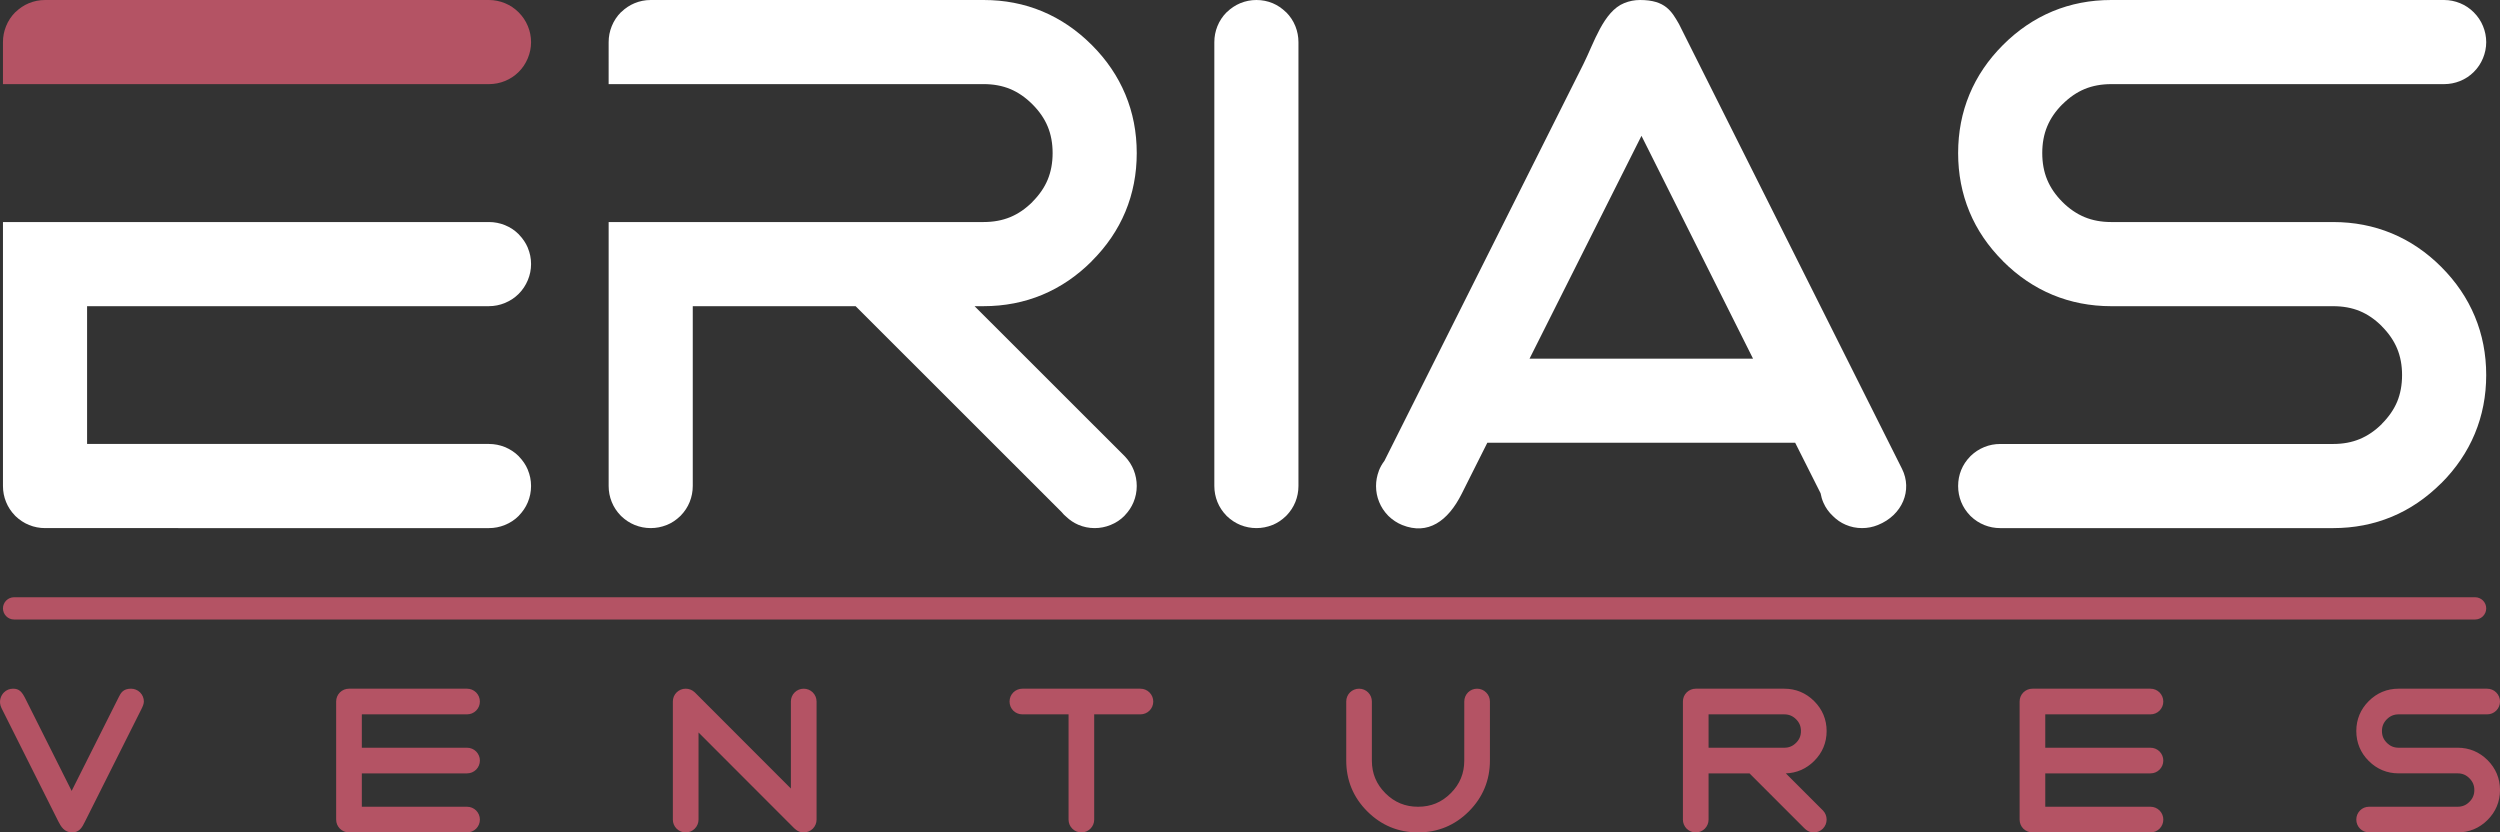 <?xml version="1.0" encoding="utf-8"?>
<!-- Generator: Adobe Illustrator 16.0.0, SVG Export Plug-In . SVG Version: 6.00 Build 0)  -->
<!DOCTYPE svg PUBLIC "-//W3C//DTD SVG 1.1//EN" "http://www.w3.org/Graphics/SVG/1.1/DTD/svg11.dtd">
<svg version="1.1" id="Layer_1" xmlns="http://www.w3.org/2000/svg" xmlns:xlink="http://www.w3.org/1999/xlink" x="0px" y="0px"
	 width="527.875px" height="175.766px" viewBox="0 0 527.875 175.766" enable-background="new 0 0 527.875 175.766"
	 xml:space="preserve">
<rect x="0" y="0" width="527.875" height="175.766" fill="#333333" stroke="none"/>
<g>
	<path fill-rule="evenodd" clip-rule="evenodd" fill="#FFFFFF" d="M296.078,110.859c-1.074-0.438-2.02-1.063-2.863-1.871
		l-0.145-0.145c-0.809-0.844-1.434-1.789-1.863-2.859c-0.441-1.078-0.656-2.195-0.656-3.367c0-1.094,0.203-2.16,0.594-3.195
		l-0.008-0.004c0.289-0.754,0.684-1.457,1.191-2.121l34.531-68.855l7.461-14.875c2.246-4.477,4.23-11.145,8.645-12.918
		C344.027,0.219,345.14,0,346.3,0c5.379,0,6.688,2.43,8.227,5.09l1.227,2.457l1.031,2.055l44.82,89.383
		c2.258,4.5,0.098,9.781-5.078,11.867c-1.074,0.438-2.195,0.656-3.359,0.656c-1.227,0-2.383-0.242-3.461-0.711
		c-0.992-0.422-1.883-1.031-2.664-1.813c-0.887-0.82-1.563-1.77-2.031-2.848c-0.281-0.645-0.477-1.309-0.594-1.984l-5.367-10.664
		h-65.004l-3.648,7.262l-1.77,3.531C305.738,110.039,301.519,113.039,296.078,110.859L296.078,110.859z M346.597,28.68
		l-23.633,47.047h47.188L346.597,28.68z"/>
	<path fill-rule="evenodd" clip-rule="evenodd" fill="#FFFFFF" d="M237.59,96.445c0.781,0.836,1.391,1.789,1.809,2.852
		c0.41,1.055,0.625,2.16,0.625,3.32c0,1.211-0.234,2.348-0.684,3.426c-0.438,1.051-1.063,1.973-1.859,2.801l-0.063,0.078
		c-0.832,0.844-1.82,1.484-2.93,1.93c-1.078,0.438-2.199,0.656-3.359,0.656c-1.223,0-2.375-0.242-3.461-0.711
		c-0.926-0.398-1.77-0.961-2.516-1.672c-0.195-0.156-0.363-0.313-0.52-0.469c-0.16-0.156-0.313-0.332-0.457-0.52L180.66,64.648
		h-34.383v37.969c0,1.172-0.219,2.289-0.648,3.367c-0.43,1.07-1.055,2.016-1.867,2.859l-0.145,0.145
		c-0.848,0.816-1.785,1.445-2.84,1.871h-0.023c-1.063,0.43-2.176,0.648-3.348,0.648s-2.293-0.219-3.367-0.648
		c-1.074-0.438-2.02-1.063-2.859-1.871l-0.145-0.145c-0.813-0.844-1.438-1.789-1.867-2.859c-0.438-1.078-0.652-2.195-0.652-3.367
		V46.883h17.762h26.23h35.191c2.07,0,3.945-0.348,5.617-1.039c1.68-0.695,3.246-1.77,4.691-3.215l-0.012-0.008
		c1.461-1.457,2.535-3.02,3.223-4.68c0.695-1.676,1.043-3.551,1.043-5.621s-0.348-3.945-1.043-5.617
		c-0.688-1.656-1.762-3.219-3.223-4.68s-3.023-2.531-4.68-3.223c-1.672-0.691-3.547-1.039-5.617-1.039h-35.191h-26.23h-17.762V8.895
		c0-1.16,0.219-2.289,0.652-3.359c0.449-1.113,1.094-2.094,1.926-2.934l0.086-0.059c0.824-0.801,1.75-1.426,2.801-1.863
		c1.074-0.445,2.215-0.68,3.426-0.68h70.293c4.414,0,8.539,0.797,12.383,2.398c3.836,1.602,7.32,3.973,10.445,7.098
		c3.129,3.125,5.492,6.605,7.094,10.449c1.602,3.836,2.402,7.961,2.402,12.375s-0.801,8.547-2.402,12.391
		c-1.594,3.816-3.961,7.297-7.105,10.43l0.012,0.008c-3.125,3.125-6.609,5.492-10.445,7.094c-3.836,1.598-7.969,2.406-12.383,2.406
		h-1.922l31.668,31.648L237.59,96.445z"/>
	<path fill-rule="evenodd" clip-rule="evenodd" fill="#FFFFFF" d="M256.406,8.895c0-1.16,0.219-2.289,0.648-3.359
		c0.449-1.113,1.094-2.094,1.934-2.934l0.078-0.059c0.828-0.801,1.758-1.426,2.805-1.863c1.07-0.445,2.214-0.68,3.425-0.68
		c1.223,0,2.363,0.234,3.438,0.68c1.016,0.43,1.938,1.055,2.773,1.863l0.078,0.059c0.84,0.836,1.484,1.816,1.934,2.93
		c0.43,1.074,0.648,2.203,0.648,3.363v93.723c0,1.172-0.219,2.289-0.648,3.367c-0.434,1.07-1.055,2.016-1.867,2.859l-0.145,0.145
		c-0.848,0.816-1.785,1.445-2.84,1.871h-0.023c-1.063,0.43-2.176,0.648-3.348,0.648s-2.292-0.219-3.371-0.648
		c-1.07-0.438-2.02-1.063-2.859-1.871l-0.141-0.145c-0.816-0.844-1.438-1.789-1.871-2.859c-0.43-1.078-0.648-2.195-0.648-3.367
		V8.895z"/>
	<path fill-rule="evenodd" clip-rule="evenodd" fill="#FFFFFF" d="M516.074,0c1.164,0,2.305,0.234,3.383,0.676
		c1.094,0.449,2.055,1.098,2.883,1.926l0.016,0.02c0.832,0.832,1.48,1.793,1.93,2.887c0.445,1.078,0.68,2.215,0.68,3.387
		c0,1.168-0.234,2.305-0.68,3.387c-0.457,1.117-1.109,2.082-1.93,2.898c-0.828,0.836-1.809,1.484-2.922,1.934
		c-1.074,0.43-2.203,0.648-3.359,0.648h-70.289c-2.074,0-3.949,0.348-5.625,1.039c-1.656,0.691-3.219,1.762-4.68,3.223l-0.008-0.008
		c-1.445,1.445-2.52,3.012-3.211,4.688c-0.695,1.672-1.039,3.547-1.039,5.617s0.344,3.945,1.039,5.621
		c0.691,1.672,1.762,3.238,3.203,4.68l0.016,0.023c1.445,1.434,3.008,2.504,4.684,3.199c1.672,0.691,3.547,1.039,5.621,1.039h46.855
		c4.414,0,8.535,0.797,12.383,2.391c3.84,1.594,7.32,3.953,10.449,7.082c3.125,3.125,5.492,6.617,7.09,10.457
		c1.602,3.844,2.402,7.969,2.402,12.371c0,4.414-0.801,8.543-2.402,12.391c-1.602,3.844-3.965,7.336-7.09,10.461h-0.02
		c-3.145,3.133-6.617,5.496-10.43,7.078c-3.848,1.598-7.969,2.395-12.383,2.395h-70.289c-1.176,0-2.301-0.219-3.367-0.648
		c-1.082-0.438-2.027-1.063-2.867-1.871l-0.141-0.145c-0.813-0.844-1.438-1.789-1.871-2.859c-0.43-1.078-0.645-2.195-0.645-3.367
		c0-1.188,0.215-2.305,0.645-3.371c0.43-1.055,1.059-2.004,1.895-2.863l0.117-0.121c0.84-0.809,1.793-1.434,2.867-1.871
		c1.066-0.434,2.191-0.648,3.367-0.648h70.289c2.074,0,3.945-0.344,5.613-1.039c1.68-0.695,3.254-1.766,4.699-3.211l-0.012-0.012
		c1.457-1.457,2.531-3.02,3.227-4.676c0.688-1.676,1.031-3.547,1.031-5.621c0-2.047-0.344-3.91-1.039-5.582
		c-0.695-1.676-1.773-3.242-3.219-4.691v-0.02c-1.438-1.445-2.996-2.52-4.676-3.215c-1.668-0.688-3.543-1.027-5.625-1.027h-46.855
		c-4.414,0-8.551-0.809-12.398-2.406c-3.844-1.602-7.328-3.969-10.457-7.094l0.008-0.008c-3.137-3.133-5.504-6.609-7.082-10.422
		c-1.598-3.848-2.395-7.984-2.395-12.398c0-4.406,0.793-8.531,2.387-12.375s3.953-7.32,7.082-10.449S429.542,4,433.386,2.398
		C437.238,0.797,441.371,0,445.785,0H516.074z"/>
	<path fill-rule="evenodd" clip-rule="evenodd" fill="#FFFFFF" d="M18.387,46.883h84.852h0.055c1.141,0.008,2.25,0.227,3.305,0.648
		c1.113,0.449,2.098,1.102,2.93,1.934l0.063,0.078c0.801,0.832,1.43,1.754,1.859,2.777v0.023c0.449,1.07,0.684,2.203,0.684,3.406
		c0,1.172-0.23,2.309-0.68,3.391c-0.461,1.109-1.105,2.082-1.926,2.898c-0.816,0.82-1.789,1.469-2.902,1.93
		c-1.078,0.445-2.215,0.68-3.387,0.68H18.387v29.094h84.852c1.16,0,2.285,0.219,3.359,0.648c1.113,0.457,2.098,1.102,2.93,1.938
		l0.063,0.078c0.801,0.828,1.43,1.75,1.859,2.777v0.02c0.449,1.07,0.684,2.207,0.684,3.414c0,1.211-0.234,2.348-0.684,3.426
		c-0.438,1.051-1.063,1.973-1.859,2.801l-0.063,0.078c-0.836,0.844-1.82,1.484-2.93,1.93c-1.074,0.438-2.195,0.656-3.359,0.656H9.52
		c-1.18,0-2.297-0.219-3.371-0.648c-1.074-0.438-2.02-1.063-2.863-1.871l-0.141-0.145c-0.813-0.844-1.438-1.789-1.867-2.859
		c-0.438-1.078-0.652-2.195-0.652-3.367V46.883H18.387z"/>
	<path fill-rule="evenodd" clip-rule="evenodd" fill="#B45364" d="M9.52,0h93.719c1.172,0,2.309,0.234,3.387,0.676
		c1.09,0.449,2.055,1.098,2.883,1.926l0.02,0.02c0.824,0.832,1.477,1.793,1.926,2.887c0.449,1.078,0.68,2.215,0.68,3.387
		c0,1.168-0.23,2.305-0.68,3.387c-0.461,1.117-1.105,2.082-1.926,2.898c-0.832,0.836-1.816,1.484-2.93,1.934
		c-1.055,0.426-2.164,0.637-3.305,0.648h-0.055H18.387H0.625V8.895c0-1.16,0.219-2.289,0.652-3.359
		c0.449-1.113,1.094-2.094,1.926-2.934l0.082-0.059C4.113,1.742,5.039,1.117,6.09,0.68C7.164,0.234,8.305,0,9.52,0z"/>
</g>
<path fill-rule="evenodd" clip-rule="evenodd" fill="#B45364" d="M76.402,150.836v7.047h22.211c0.73,0,1.414,0.281,1.93,0.797
	c0.508,0.523,0.785,1.188,0.785,1.91c0,0.727-0.281,1.406-0.793,1.918c-0.52,0.512-1.191,0.789-1.922,0.789H76.402v7.047h22.211
	c0.73,0,1.414,0.281,1.93,0.797c0.504,0.516,0.785,1.188,0.785,1.91c0,0.727-0.273,1.391-0.785,1.914
	c-0.516,0.52-1.199,0.801-1.93,0.801H73.695c-0.723,0-1.391-0.27-1.938-0.805c-0.508-0.523-0.777-1.188-0.777-1.91v-24.918
	c0-0.734,0.277-1.414,0.797-1.934c0.527-0.508,1.191-0.781,1.918-0.781h24.918c0.73,0,1.402,0.277,1.922,0.793
	c0.512,0.516,0.793,1.195,0.793,1.922s-0.281,1.406-0.793,1.918c-0.52,0.512-1.199,0.785-1.922,0.785H76.402L76.402,150.836z
	 M29.859,149.73c0.277-0.543,0.52-1.145,0.52-1.598c0-0.734-0.281-1.414-0.805-1.934c-0.52-0.508-1.184-0.781-1.91-0.781
	c-1.652,0-2.152,0.902-2.566,1.734L15.129,167l-9.727-19.395c-0.781-1.578-1.355-2.188-2.656-2.188c-0.73,0-1.406,0.277-1.918,0.793
	c-0.633,0.641-1.211,1.891-0.504,3.32l11.973,23.879c0.574,1.148,1.316,2.355,2.906,2.355s2.121-1.047,2.746-2.297L29.859,149.73
	L29.859,149.73z M166.996,166.5v-18.367c0-0.727,0.273-1.406,0.789-1.922s1.188-0.793,1.914-0.793c0.734,0,1.406,0.277,1.926,0.793
	c0.512,0.516,0.793,1.195,0.793,1.922v24.918c0,0.727-0.273,1.391-0.781,1.914c-0.52,0.52-1.203,0.801-1.938,0.801
	c-0.688,0-1.328-0.254-1.813-0.723c-0.07-0.059-0.145-0.117-0.207-0.176l-20.184-20.207v18.391c0,0.723-0.27,1.387-0.809,1.934
	c-0.512,0.508-1.176,0.781-1.898,0.781c-0.73,0-1.395-0.27-1.938-0.805c-0.512-0.523-0.777-1.188-0.777-1.91v-24.918
	c0-0.734,0.273-1.414,0.797-1.934c0.523-0.508,1.188-0.781,1.918-0.781c0.707,0,1.367,0.258,1.926,0.781L166.996,166.5
	L166.996,166.5z M231.039,150.836v22.215c0,0.723-0.262,1.387-0.801,1.934c-0.516,0.508-1.18,0.781-1.906,0.781
	c-0.73,0-1.414-0.281-1.922-0.801c-0.512-0.523-0.785-1.188-0.785-1.914v-22.215h-9.742c-0.723,0-1.387-0.262-1.934-0.785
	c-0.508-0.516-0.781-1.191-0.781-1.918c0-0.734,0.273-1.414,0.797-1.934c0.523-0.508,1.188-0.781,1.918-0.781h24.91
	c0.734,0,1.402,0.277,1.922,0.793c0.516,0.516,0.797,1.195,0.797,1.922s-0.281,1.406-0.797,1.918s-1.195,0.785-1.922,0.785H231.039
	L231.039,150.836z M309.183,148.133c0-0.727,0.27-1.406,0.781-1.922c0.516-0.516,1.191-0.793,1.922-0.793s1.398,0.277,1.914,0.793
	c0.52,0.516,0.797,1.195,0.797,1.922v12.457c0,4.168-1.5,7.777-4.441,10.727c-2.945,2.949-6.559,4.449-10.73,4.449
	s-7.773-1.5-10.727-4.449c-2.949-2.949-4.441-6.551-4.441-10.727v-12.457c0-0.734,0.273-1.414,0.793-1.934
	c0.523-0.508,1.195-0.781,1.922-0.781c0.723,0,1.391,0.277,1.902,0.781c0.523,0.52,0.797,1.199,0.797,1.934v12.457
	c0,2.719,0.938,4.984,2.855,6.902c1.922,1.922,4.188,2.852,6.898,2.852c2.719,0,4.984-0.93,6.898-2.852
	c1.922-1.918,2.859-4.184,2.859-6.902V148.133L309.183,148.133z M381.128,175.012c-0.09-0.074-0.168-0.152-0.242-0.234
	l-11.477-11.48h-8.645v9.754c0,0.723-0.27,1.387-0.801,1.934c-0.516,0.508-1.18,0.781-1.906,0.781c-0.719,0-1.391-0.27-1.938-0.805
	c-0.5-0.523-0.773-1.188-0.773-1.91v-24.918c0-0.734,0.273-1.414,0.797-1.934c0.52-0.508,1.195-0.781,1.914-0.781h18.695
	c2.449,0,4.578,0.895,6.313,2.629c1.734,1.73,2.625,3.867,2.625,6.316c0,2.441-0.891,4.586-2.625,6.313
	c-1.656,1.652-3.68,2.543-5.988,2.621l7.867,7.863c0.488,0.52,0.746,1.184,0.746,1.891c0,0.727-0.277,1.391-0.785,1.914
	c-0.512,0.52-1.195,0.801-1.93,0.801C382.273,175.766,381.625,175.5,381.128,175.012L381.128,175.012z M431.859,150.836v7.047
	h22.207c0.738,0,1.414,0.281,1.934,0.797c0.508,0.523,0.781,1.188,0.781,1.91c0,0.727-0.285,1.406-0.793,1.918
	c-0.516,0.512-1.188,0.789-1.922,0.789h-22.207v7.047h22.207c0.738,0,1.414,0.281,1.934,0.797c0.508,0.516,0.781,1.188,0.781,1.91
	c0,0.727-0.273,1.391-0.781,1.914c-0.52,0.52-1.195,0.801-1.934,0.801h-24.914c-0.727,0-1.391-0.27-1.941-0.805
	c-0.504-0.523-0.77-1.188-0.77-1.91v-24.918c0-0.734,0.273-1.414,0.797-1.934c0.52-0.508,1.184-0.781,1.914-0.781h24.914
	c0.734,0,1.406,0.277,1.922,0.793c0.508,0.516,0.793,1.195,0.793,1.922s-0.285,1.406-0.793,1.918
	c-0.516,0.512-1.188,0.785-1.922,0.785H431.859L431.859,150.836z M525.16,145.418c0.727,0,1.406,0.277,1.918,0.793
	s0.797,1.195,0.797,1.922s-0.285,1.406-0.797,1.918s-1.191,0.785-1.918,0.785h-18.691c-0.988,0-1.785,0.336-2.484,1.031
	c-0.703,0.703-1.035,1.5-1.035,2.496c0,0.992,0.332,1.785,1.035,2.484c0.699,0.703,1.496,1.035,2.484,1.035h12.461
	c2.449,0,4.586,0.891,6.316,2.617c1.73,1.734,2.629,3.867,2.629,6.32c0,2.449-0.898,4.59-2.629,6.32s-3.867,2.625-6.316,2.625
	h-18.684c-0.73,0-1.395-0.27-1.941-0.805c-0.508-0.523-0.77-1.188-0.77-1.91s0.262-1.387,0.797-1.93
	c0.52-0.512,1.184-0.777,1.914-0.777h18.684c0.996,0,1.797-0.332,2.488-1.035c0.703-0.699,1.039-1.492,1.039-2.488
	c0-0.988-0.34-1.789-1.039-2.484c-0.703-0.711-1.492-1.039-2.488-1.039h-12.461c-2.449,0-4.582-0.891-6.313-2.621
	c-1.734-1.727-2.621-3.871-2.621-6.313c0-2.449,0.887-4.586,2.617-6.316c1.73-1.734,3.867-2.629,6.316-2.629H525.16L525.16,145.418z
	 M360.765,150.836v7.047h15.988c0.984,0,1.785-0.332,2.488-1.035c0.703-0.699,1.031-1.492,1.031-2.484
	c0-0.996-0.328-1.793-1.031-2.496c-0.703-0.695-1.504-1.031-2.488-1.031H360.765z"/>
<path fill-rule="evenodd" clip-rule="evenodd" fill="#B45364" d="M2.977,126.109h519.636c1.297,0,2.352,1.055,2.352,2.352l0,0
	c0,1.293-1.055,2.348-2.352,2.348H2.977c-1.297,0-2.352-1.055-2.352-2.348l0,0C0.625,127.164,1.68,126.109,2.977,126.109z"/>
</svg>
